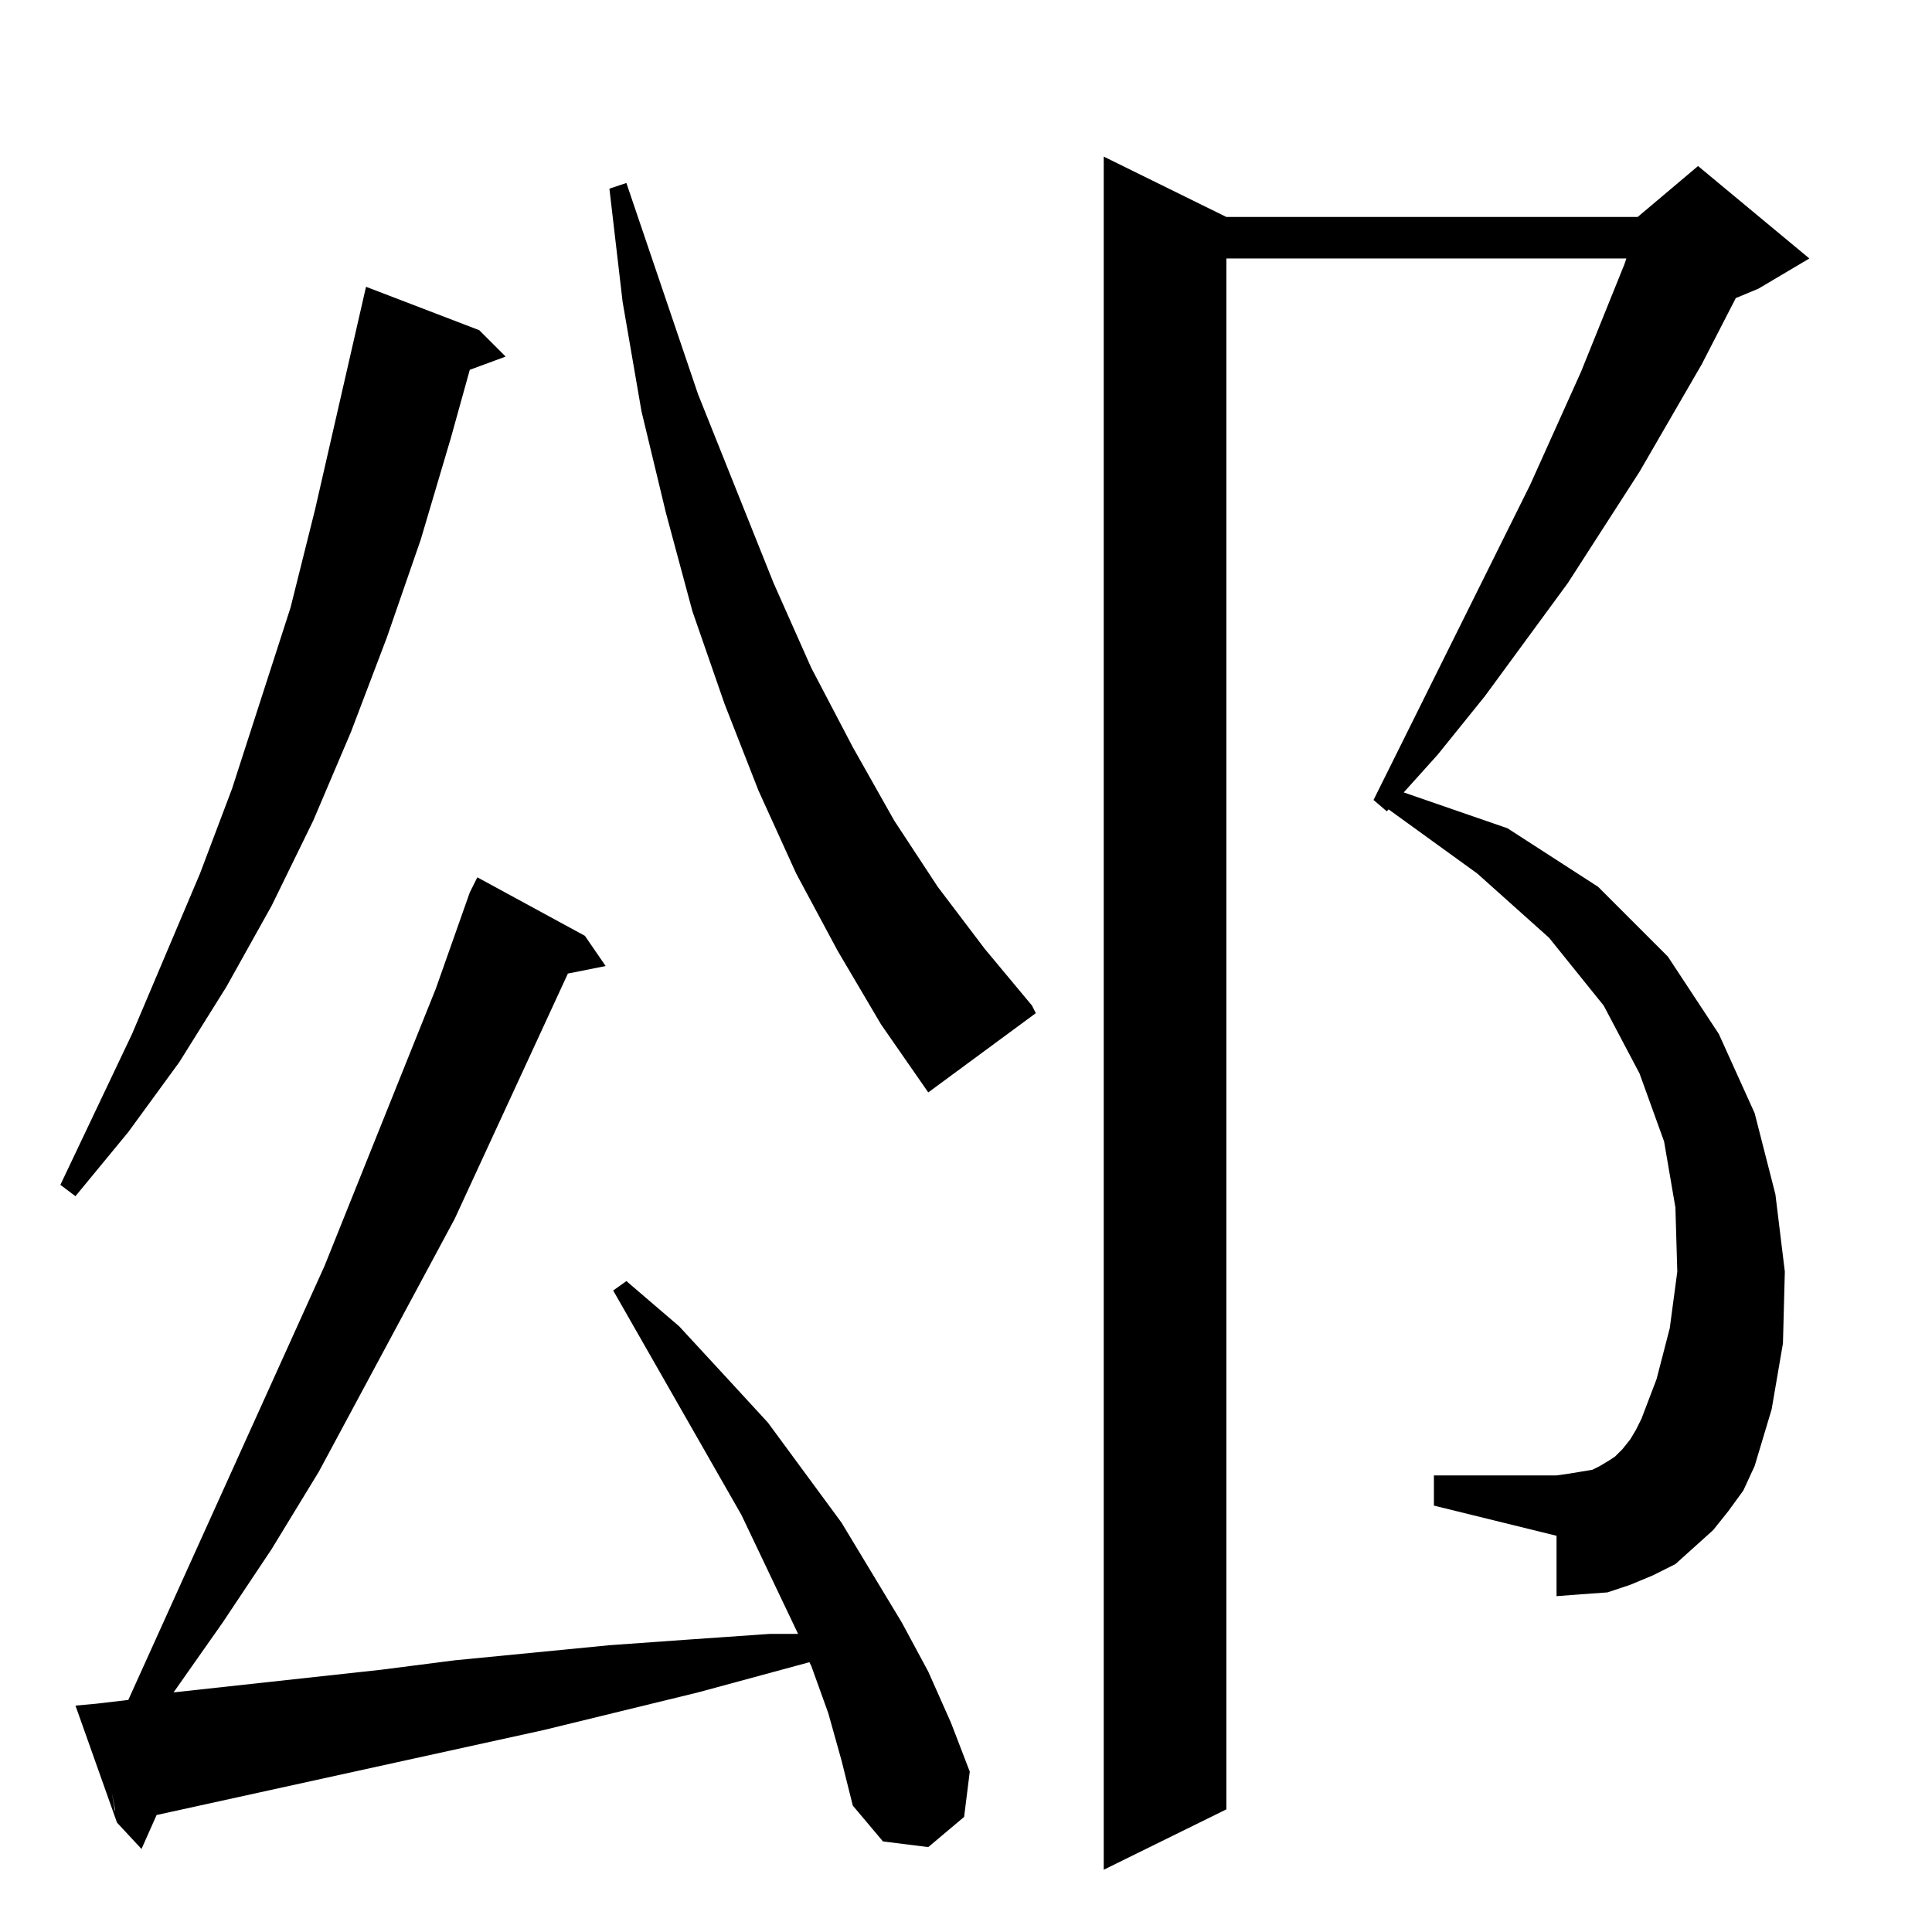 <?xml version="1.0" standalone="no"?>
<!DOCTYPE svg PUBLIC "-//W3C//DTD SVG 1.1//EN" "http://www.w3.org/Graphics/SVG/1.1/DTD/svg11.dtd" >
<svg xmlns="http://www.w3.org/2000/svg" xmlns:xlink="http://www.w3.org/1999/xlink" version="1.1" viewBox="0 -144 1024 1024">
  <g transform="matrix(1 0 0 -1 0 880)">
   <path fill="currentColor"
d="M585 941l65 -32h218l32 27l59 -49l-27 -16l-12 -5l-18 -35l-33 -57l-38 -59l-44 -60l-25 -31l-18 -20l55 -19l48 -31l37 -37l27 -41l19 -42l11 -43l5 -41l-1 -38l-6 -35l-9 -30h-2l-1 1l-3 1l-2 1l-52 22l8 21l7 27l4 30l-1 34l-6 35l-13 36l-19 36l-29 36l-38 34l-47 34
l-1 -1l-7 6l83 167l27 60l23 57l1 3h-212v-822l-65 -32v908zM56 92l-5 25v3v1l17 2l104 230l59 147l18 51l4 8l57 -31l11 -16l-20 -4l-60 -130l-72 -134l-25 -41l-26 -39l-26 -37l110 12l39 5l41 4l41 4l42 3l43 3h15l-30 63l-68 119l7 5l28 -24l24 -26l23 -25l39 -53
l32 -53l14 -26l12 -27l10 -26l-3 -24l-19 -16l-24 3l-16 19l-6 24l-7 25l-9 25l-1 2l-59 -16l-82 -20l-205 -45l-8 -18l-13 14l-1 3v4l-5 25v2zM51 121l11 -63l-22 62zM870 272l60 -25l-6 -13l-8 -11l-8 -10l-10 -9l-10 -9l-12 -6l-12 -5l-12 -4l-14 -1l-13 -1v32l-65 16v16
h65l7 1l6 1l6 1l4 2l5 3l3 2l4 4l4 5l3 5zM194 872l60 -23l14 -14l-19 -7l-10 -36l-16 -54l-18 -52l-19 -50l-20 -47l-22 -45l-24 -43l-25 -40l-27 -37l-28 -34l-8 6l38 80l36 85l17 45l31 96l13 52zM467 481l-23 39l-22 41l-20 44l-18 46l-17 49l-14 52l-13 54l-10 58
l-7 60l9 3l38 -112l40 -100l20 -45l22 -42l22 -39l23 -35l25 -33l25 -30l2 -4l-57 -42z" />
  </g>

</svg>
